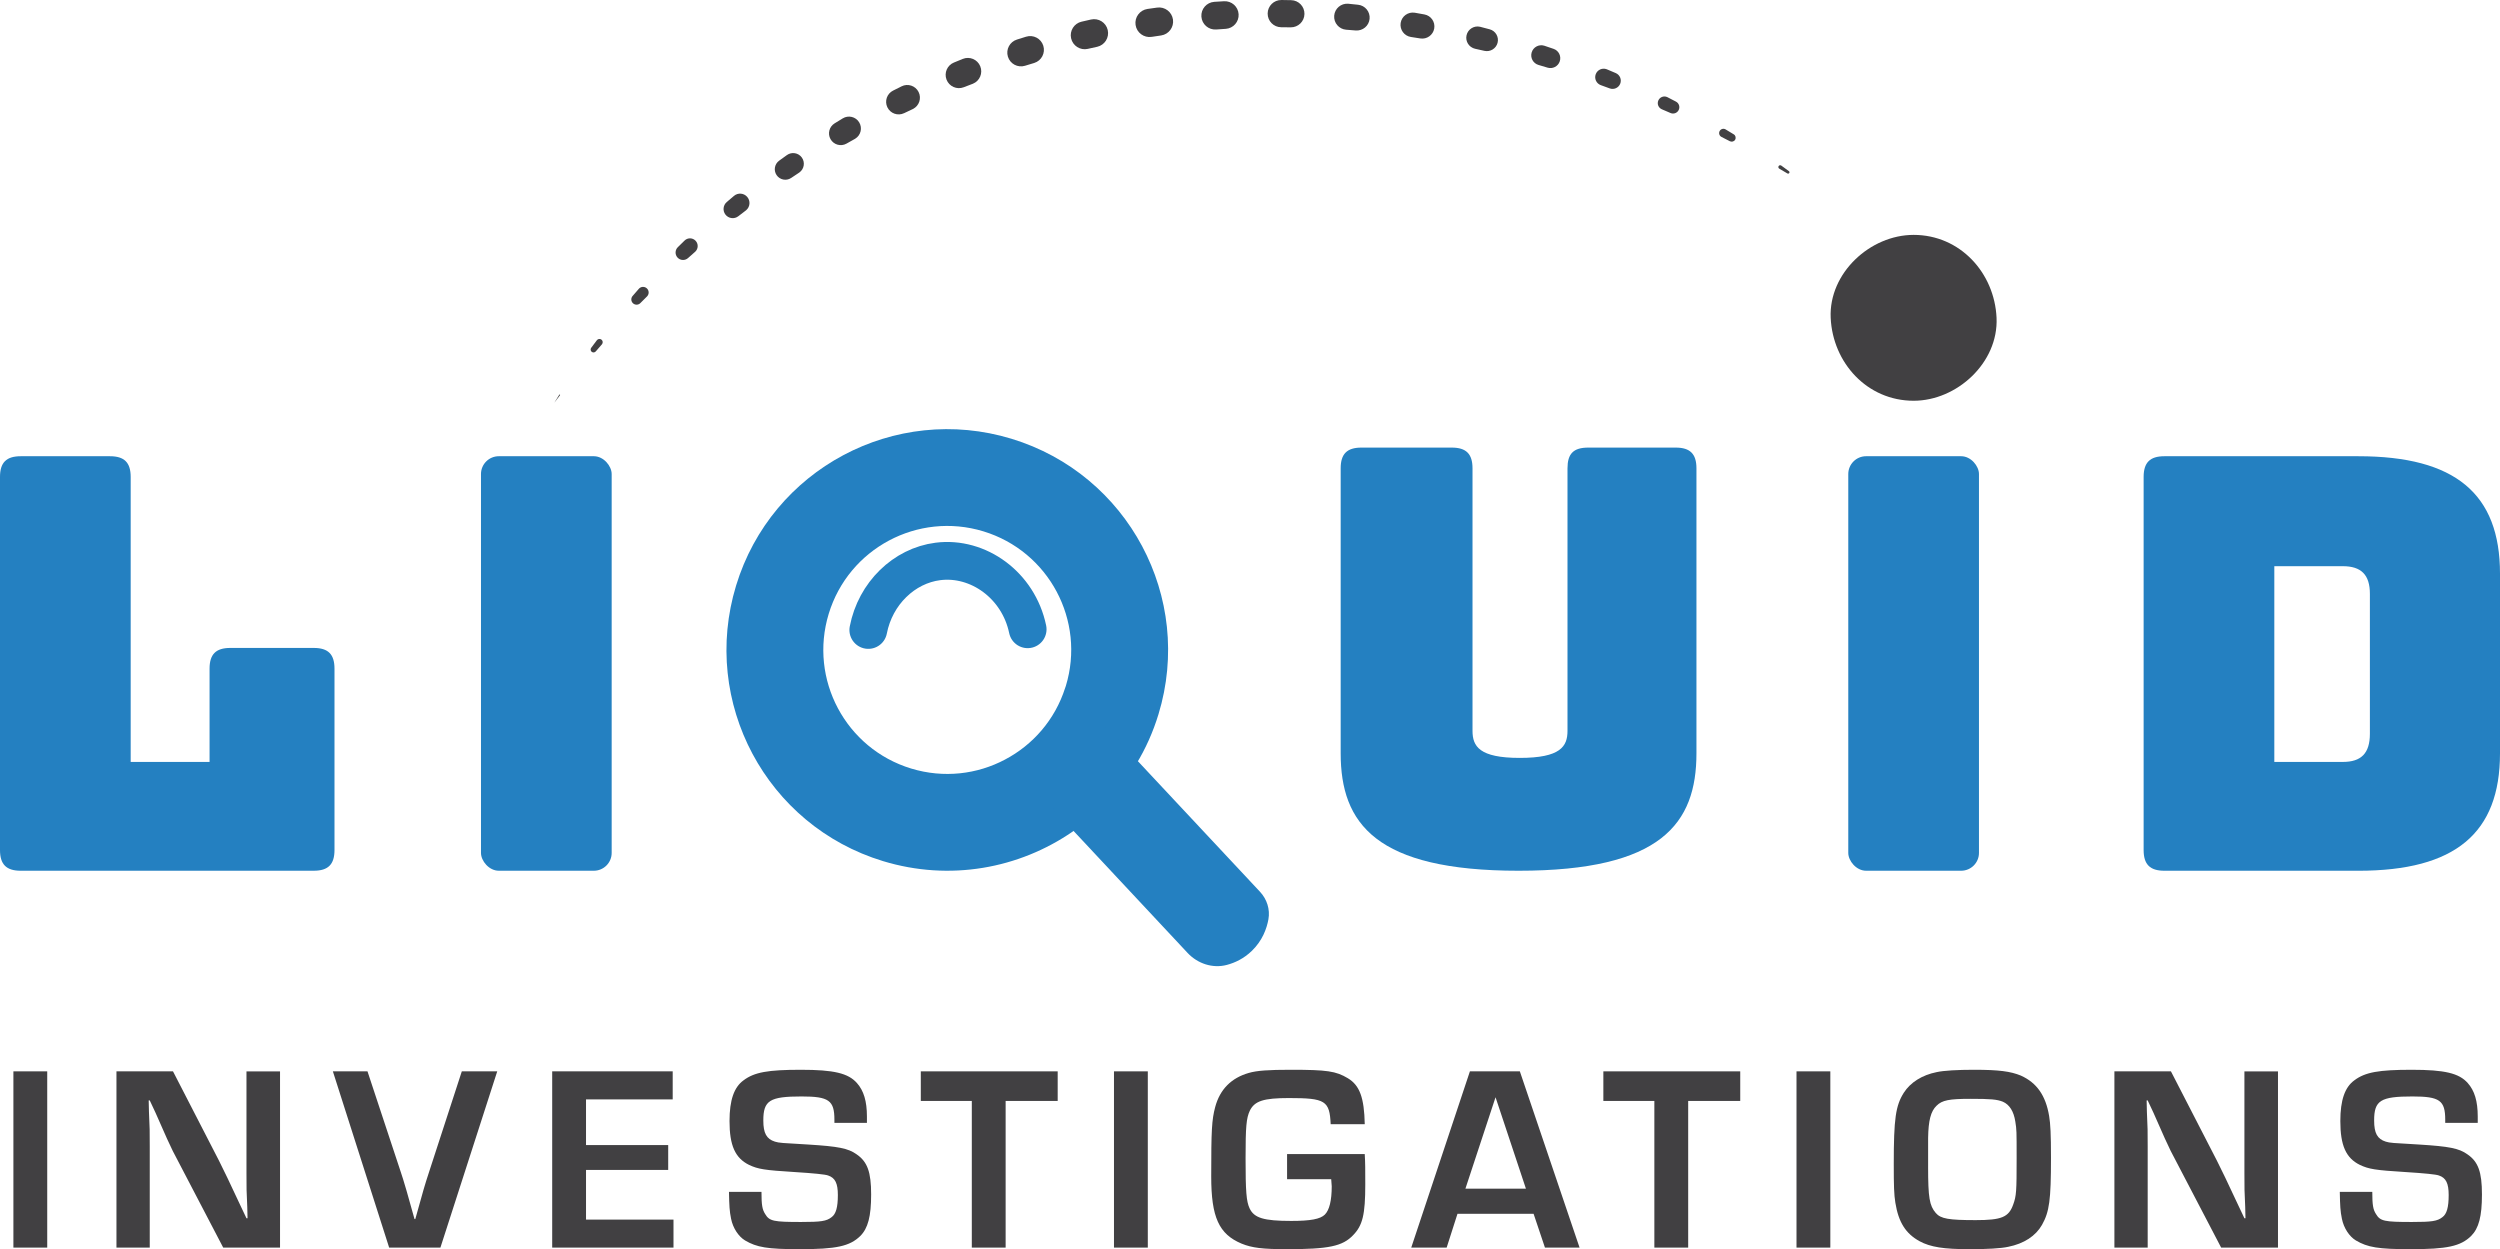 <?xml version="1.0" encoding="UTF-8"?><svg id="Layer_1" xmlns="http://www.w3.org/2000/svg" viewBox="0 0 264.906 132.367"><defs><style>.cls-1{fill:none;stroke:#2480c1;stroke-linecap:round;stroke-miterlimit:10;stroke-width:4px;}.cls-2{fill:#2480c1;}.cls-2,.cls-3{stroke-width:0px;}.cls-3{fill:#414042;}</style></defs><path class="cls-2" d="m2.196,92.266c-1.525,0-2.196-.671-2.196-2.196v-39.531c0-1.525.671-2.196,2.196-2.196h9.456c1.525,0,2.196.671,2.196,2.196v30.197h8.358v-9.883c0-1.525.671-2.196,2.196-2.196h8.846c1.525,0,2.196.671,2.196,2.196v19.216c0,1.525-.671,2.196-2.196,2.196H2.196Z"/><path class="cls-2" d="m160.912,92.266c-15.129,0-18.851-5.002-18.851-12.445v-30.197c0-1.525.671-2.196,2.196-2.196h9.578c1.525,0,2.196.671,2.196,2.196v27.818c0,1.647.732,2.867,5.002,2.867,4.332,0,5.063-1.22,5.063-2.867v-27.818c0-1.525.61-2.196,2.196-2.196h9.272c1.525,0,2.196.671,2.196,2.196v30.197c0,7.442-3.721,12.445-18.85,12.445Z"/><path class="cls-2" d="m229.34,92.266c-1.524,0-2.196-.671-2.196-2.196v-39.531c0-1.525.672-2.196,2.196-2.196h20.559c10.249,0,15.007,3.965,15.007,12.445v19.034c0,8.479-4.758,12.445-15.007,12.445h-20.559Zm11.652-11.53h7.26c1.952,0,2.867-.915,2.867-2.989v-14.824c0-2.013-.915-2.928-2.867-2.928h-7.26v20.742Z"/><path class="cls-2" d="m107.187,46.494c-12.357-3.762-25.429,3.201-29.19,15.558-3.764,12.366,3.21,25.431,15.567,29.193,7.089,2.158,14.409.788,20.078-3.114,2.702-1.854,5.03-4.283,6.767-7.186.981-1.613,1.772-3.373,2.348-5.266,3.762-12.357-3.213-25.422-15.57-29.184Zm-.69,33.99c-2.947,1.564-6.493,2.004-9.948.952-6.936-2.112-10.85-9.451-8.736-16.396,2.112-6.936,9.451-10.85,16.387-8.738s10.85,9.451,8.738,16.387c-.019.063-.041.135-.069.195-1.086,3.405-3.443,6.06-6.373,7.6Z"/><path class="cls-2" d="m133.517,94.5c.731.782,1.079,1.86.888,2.913-.184,1.013-.648,2.267-1.751,3.338-.85.825-1.797,1.268-2.664,1.496-1.498.395-3.09-.139-4.148-1.27-3.896-4.167-7.792-8.335-11.687-12.502l-7.271-7.782c2.982-1.567,5.382-4.27,6.487-7.736l7.672,8.204,12.475,13.339Z"/><path class="cls-1" d="m92.007,66.754c.749-3.873,3.789-6.807,7.377-7.263,4.262-.542,8.535,2.511,9.51,7.189"/><path class="cls-3" d="m202.772,24.889c-4.596,0-9,4.042-8.788,8.788.214,4.761,3.861,8.788,8.788,8.788,4.596,0,9-4.043,8.788-8.788-.214-4.762-3.861-8.788-8.788-8.788"/><path class="cls-3" d="m5.004,132.199H1.42v-18.676h3.584v18.676Z"/><path class="cls-3" d="m29.672,132.199h-6.02l-5.349-10.248c-.336-.7-.699-1.456-1.819-4.032l-.616-1.315h-.112l.028,1.204c.084,1.792.084,1.932.084,3.668v10.724h-3.528v-18.676h5.992l4.872,9.464c.7,1.4.924,1.876,2.184,4.563l.729,1.54h.112l-.028-1.203c-.084-1.736-.084-1.876-.084-3.612v-10.752h3.556v18.676Z"/><path class="cls-3" d="m52.688,113.523l-6.021,18.676h-5.432l-5.964-18.676h3.668l3.5,10.584c.279.784.952,3.107,1.483,5.067h.084c.868-3.136.98-3.527,1.484-5.067l3.444-10.584h3.752Z"/><path class="cls-3" d="m62.096,121.335h8.708v2.632h-8.708v5.265h9.269v2.968h-12.853v-18.676h12.769v2.968h-9.185v4.844Z"/><path class="cls-3" d="m88.416,118.983v-.336c0-2.044-.588-2.464-3.472-2.464-3.388,0-4.061.42-4.061,2.548,0,1.344.336,1.96,1.232,2.24.476.14.644.14,3.556.308,3.137.196,4.2.392,5.097,1.036,1.147.784,1.54,1.876,1.54,4.256,0,2.324-.337,3.584-1.148,4.396-1.12,1.093-2.548,1.4-6.44,1.4-3.388,0-4.535-.196-5.768-.924-.7-.42-1.288-1.316-1.484-2.296-.168-.812-.195-1.372-.224-2.856h3.444c0,1.4.084,1.876.392,2.353.448.756.896.84,3.808.84,2.101,0,2.688-.084,3.221-.504.476-.336.672-1.064.672-2.353,0-1.231-.28-1.819-1.036-2.071q-.448-.168-3.556-.364c-3.192-.196-3.864-.309-4.816-.756-1.483-.729-2.072-2.072-2.072-4.648,0-2.212.477-3.584,1.484-4.312,1.148-.868,2.604-1.12,6.076-1.12,3.5,0,5.012.364,5.936,1.399.729.812,1.064,1.933,1.064,3.557v.672h-3.444Z"/><path class="cls-3" d="m106.559,132.199h-3.584v-15.54h-5.404v-3.136h14.504v3.136h-5.516v15.54Z"/><path class="cls-3" d="m121.624,132.199h-3.584v-18.676h3.584v18.676Z"/><path class="cls-3" d="m144.611,122.287c.057.952.057,1.624.057,3.22,0,3.192-.28,4.341-1.288,5.376-1.12,1.177-2.604,1.484-7.028,1.484-2.548,0-3.696-.14-4.788-.588-2.408-1.008-3.22-2.8-3.22-7.112,0-4.899.056-5.992.42-7.363.504-1.876,1.708-3.08,3.556-3.612.868-.252,2.101-.336,4.452-.336,3.836,0,4.788.14,6.048.896s1.736,2.072,1.792,4.872h-3.611c-.112-2.492-.561-2.771-4.425-2.771-2.688,0-3.64.308-4.144,1.344-.364.784-.448,1.652-.448,5.04,0,3.528.084,4.563.42,5.292.477,1.036,1.513,1.344,4.424,1.344,2.044,0,3.08-.196,3.557-.672.476-.476.728-1.484.728-2.996,0-.084-.027-.42-.056-.756h-4.676v-2.66h8.231Z"/><path class="cls-3" d="m154.439,128.615l-1.148,3.584h-3.752l6.216-18.676h5.292l6.328,18.676h-3.668l-1.204-3.584h-8.063Zm4.032-12.348l-3.192,9.688h6.412l-3.22-9.688Z"/><path class="cls-3" d="m178.884,132.199h-3.584v-15.54h-5.404v-3.136h14.504v3.136h-5.516v15.54Z"/><path class="cls-3" d="m193.946,132.199h-3.584v-18.676h3.584v18.676Z"/><path class="cls-3" d="m214.135,113.972c1.68.756,2.632,2.1,2.996,4.283.14.841.196,1.933.196,4.425,0,4.479-.168,5.712-.952,7.111-.672,1.176-1.904,1.988-3.584,2.324-.756.168-2.24.252-4.061.252-2.771,0-4.172-.224-5.319-.84-1.484-.812-2.24-2.017-2.576-4.088-.14-.868-.168-1.765-.168-4.088,0-4.816.196-6.188,1.063-7.561.7-1.092,1.933-1.876,3.473-2.184.728-.168,2.268-.252,3.947-.252,2.66,0,3.893.168,4.984.616Zm-9.828,9.659c0,3.276.141,4.116.812,4.9.531.616,1.372.756,4.228.756,2.744,0,3.5-.308,3.977-1.652.336-.924.363-1.399.363-4.899,0-2.94,0-3.024-.14-3.892-.168-1.093-.616-1.792-1.316-2.101-.615-.252-1.315-.308-3.416-.308-2.268,0-3.023.14-3.611.728-.616.588-.868,1.568-.896,3.416v3.052Z"/><path class="cls-3" d="m241.379,132.199h-6.021l-5.348-10.248c-.336-.7-.7-1.456-1.82-4.032l-.616-1.315h-.111l.027,1.204c.084,1.792.084,1.932.084,3.668v10.724h-3.527v-18.676h5.991l4.872,9.464c.7,1.4.925,1.876,2.185,4.563l.728,1.54h.112l-.028-1.203c-.084-1.736-.084-1.876-.084-3.612v-10.752h3.557v18.676Z"/><path class="cls-3" d="m259.102,118.983v-.336c0-2.044-.588-2.464-3.472-2.464-3.389,0-4.061.42-4.061,2.548,0,1.344.336,1.96,1.232,2.24.476.14.644.14,3.556.308,3.136.196,4.2.392,5.096,1.036,1.148.784,1.54,1.876,1.54,4.256,0,2.324-.336,3.584-1.147,4.396-1.12,1.093-2.548,1.4-6.44,1.4-3.388,0-4.536-.196-5.768-.924-.7-.42-1.288-1.316-1.484-2.296-.168-.812-.196-1.372-.224-2.856h3.443c0,1.4.084,1.876.393,2.353.448.756.896.84,3.808.84,2.101,0,2.688-.084,3.221-.504.476-.336.672-1.064.672-2.353,0-1.231-.28-1.819-1.036-2.071q-.448-.168-3.557-.364c-3.191-.196-3.863-.309-4.815-.756-1.484-.729-2.072-2.072-2.072-4.648,0-2.212.477-3.584,1.484-4.312,1.147-.868,2.604-1.12,6.076-1.12,3.5,0,5.012.364,5.936,1.399.728.812,1.064,1.933,1.064,3.557v.672h-3.444Z"/><rect class="cls-2" x="50.966" y="48.342" width="13.848" height="43.923" rx="1.891" ry="1.891"/><rect class="cls-2" x="195.848" y="48.342" width="13.848" height="43.923" rx="1.891" ry="1.891"/><path class="cls-3" d="m58.736,42.674l.525-.848c.014-.022.043-.029.066-.016s.029.043.016.066c0,.001-.002.003-.003.004l-.603.794Z"/><path class="cls-3" d="m62.645,36.854l.601-.801c.114-.152.33-.183.482-.069.152.114.183.33.069.482-.005.006-.013.016-.018.022l-.652.751c-.11.13-.305.146-.435.036-.124-.105-.142-.291-.047-.421Z"/><path class="cls-3" d="m67.033,31.363l.659-.759c.215-.248.59-.274.837-.059.248.215.274.59.059.837-.009.01-.018.02-.028.03l-.005.005-.703.702-.004.004c-.218.218-.571.217-.789,0-.208-.208-.216-.541-.027-.76Z"/><path class="cls-3" d="m71.822,26.194l.719-.705c.322-.316.839-.311,1.155.011s.311.839-.011,1.155c-.009.009-.019.018-.029.027l-.008.007-.742.656-.006.005c-.327.289-.827.259-1.116-.068-.28-.316-.259-.796.039-1.089Z"/><path class="cls-3" d="m77.01,21.407l.767-.652c.419-.356,1.048-.305,1.404.114.356.419.305,1.048-.114,1.404-.012.01-.025.02-.037.03l-.01.008-.784.6-.008.006c-.426.326-1.035.244-1.36-.181-.315-.412-.247-.997.142-1.329Z"/><path class="cls-3" d="m82.561,17.025l.82-.591c.508-.366,1.217-.251,1.583.257.366.508.251,1.217-.257,1.583-.01.007-.02.014-.031.021l-.013.009-.822.547-.01.007c-.513.341-1.205.202-1.546-.31-.333-.501-.207-1.174.277-1.523Z"/><path class="cls-3" d="m88.438,13.071l.864-.529c.595-.364,1.373-.177,1.737.418.364.595.177,1.373-.418,1.737-.012.007-.024.014-.036.021l-.016.009-.859.483-.012.007c-.599.337-1.358.124-1.695-.475-.329-.585-.132-1.323.435-1.671Z"/><path class="cls-3" d="m94.629,9.603l.904-.454c.662-.333,1.469-.066,1.802.597.333.662.066,1.469-.597,1.802-.007.004-.014.007-.021.01l-.019.009-.887.421-.014.006c-.664.315-1.458.032-1.773-.632-.311-.655-.039-1.436.605-1.76Z"/><path class="cls-3" d="m101.078,6.627l.939-.384c.726-.297,1.555.051,1.852.777.297.726-.051,1.555-.777,1.852-.008.003-.015.006-.023.009l-.021.008-.918.352-.015.006c-.727.278-1.542-.085-1.82-.812-.274-.716.077-1.519.783-1.808Z"/><path class="cls-3" d="m107.755,4.192l.97-.303c.768-.24,1.585.188,1.825.956.24.768-.188,1.585-.956,1.825l-.01.003-.015.005-.941.286-.016.005c-.768.234-1.579-.199-1.813-.967-.232-.764.196-1.572.957-1.81Z"/><path class="cls-3" d="m114.61,2.297l.992-.228c.798-.183,1.593.315,1.776,1.113.183.798-.315,1.593-1.113,1.776l-.011.002-.016.003-.962.213-.016.004c-.797.177-1.587-.326-1.764-1.124-.176-.793.322-1.579,1.113-1.761Z"/><path class="cls-3" d="m121.599.947l1.008-.142c.816-.115,1.57.453,1.685,1.269.114.812-.448,1.563-1.257,1.683l-.017.003-.974.145-.016.002c-.817.121-1.578-.443-1.699-1.26-.121-.817.443-1.577,1.26-1.699l.011-.002Z"/><path class="cls-3" d="m128.678.194l1.016-.062c.808-.049,1.503.566,1.552,1.374.049.804-.56,1.496-1.362,1.551h-.017s-.983.068-.983.068h-.016c-.81.057-1.511-.555-1.566-1.364s.556-1.511,1.365-1.566h.011Z"/><path class="cls-3" d="m135.792,0l1.017.018c.795.014,1.428.67,1.414,1.465-.014.791-.664,1.422-1.453,1.414h-.017s-.985-.01-.985-.01h-.016c-.797-.008-1.437-.661-1.428-1.458.008-.797.661-1.437,1.458-1.428h.011Z"/><path class="cls-3" d="m142.892.399l1.011.104c.752.077,1.299.749,1.222,1.501-.076.741-.73,1.283-1.469,1.225h-.017s-.984-.08-.984-.08h-.015c-.76-.062-1.326-.727-1.266-1.487.061-.76.726-1.326,1.486-1.266.008,0,.023.002.031.003Z"/><path class="cls-3" d="m149.931,1.351l1,.179c.701.126,1.168.796,1.042,1.497-.124.691-.777,1.155-1.467,1.047l-.015-.002-.976-.152-.013-.002c-.71-.111-1.196-.776-1.085-1.486.111-.71.776-1.196,1.486-1.085.008.001.021.004.029.005Z"/><path class="cls-3" d="m156.866,2.846l.981.258c.628.165,1.003.808.839,1.436-.161.613-.778.986-1.391.849l-.014-.003-.966-.216-.011-.003c-.644-.144-1.049-.782-.906-1.426.144-.644.782-1.049,1.426-.906.013.003.03.007.043.01Z"/><path class="cls-3" d="m163.66,4.852l.96.325c.547.185.84.779.655,1.326-.181.534-.751.826-1.287.667l-.012-.004-.951-.283-.01-.003c-.563-.168-.884-.761-.716-1.324.168-.563.761-.884,1.324-.716.011.003.027.008.038.012Z"/><path class="cls-3" d="m170.279,7.349l.932.396c.444.188.651.701.463,1.144-.182.429-.667.637-1.1.48l-.01-.004-.935-.341-.008-.003c-.466-.17-.706-.686-.536-1.152s.686-.706,1.152-.536c.014.005.03.011.043.017Z"/><path class="cls-3" d="m176.691,10.302l.895.463c.329.17.457.574.287.903-.162.314-.538.445-.857.309l-.008-.004-.913-.393-.006-.003c-.358-.154-.524-.569-.37-.927.154-.358.569-.524.927-.37.015.006.031.014.046.022Z"/><path class="cls-3" d="m182.853,13.715l.86.52c.198.12.261.378.142.576-.114.189-.359.253-.553.154l-.887-.454c-.225-.112-.316-.386-.204-.611.112-.225.386-.316.611-.204.009.005.023.013.032.018Z"/><path class="cls-3" d="m188.748,17.545l.811.592c.065.048.079.139.032.204-.045.061-.13.076-.194.039l-.861-.509c-.093-.054-.125-.172-.071-.265.054-.093.172-.125.265-.071.005.003.013.008.018.011Z"/></svg>